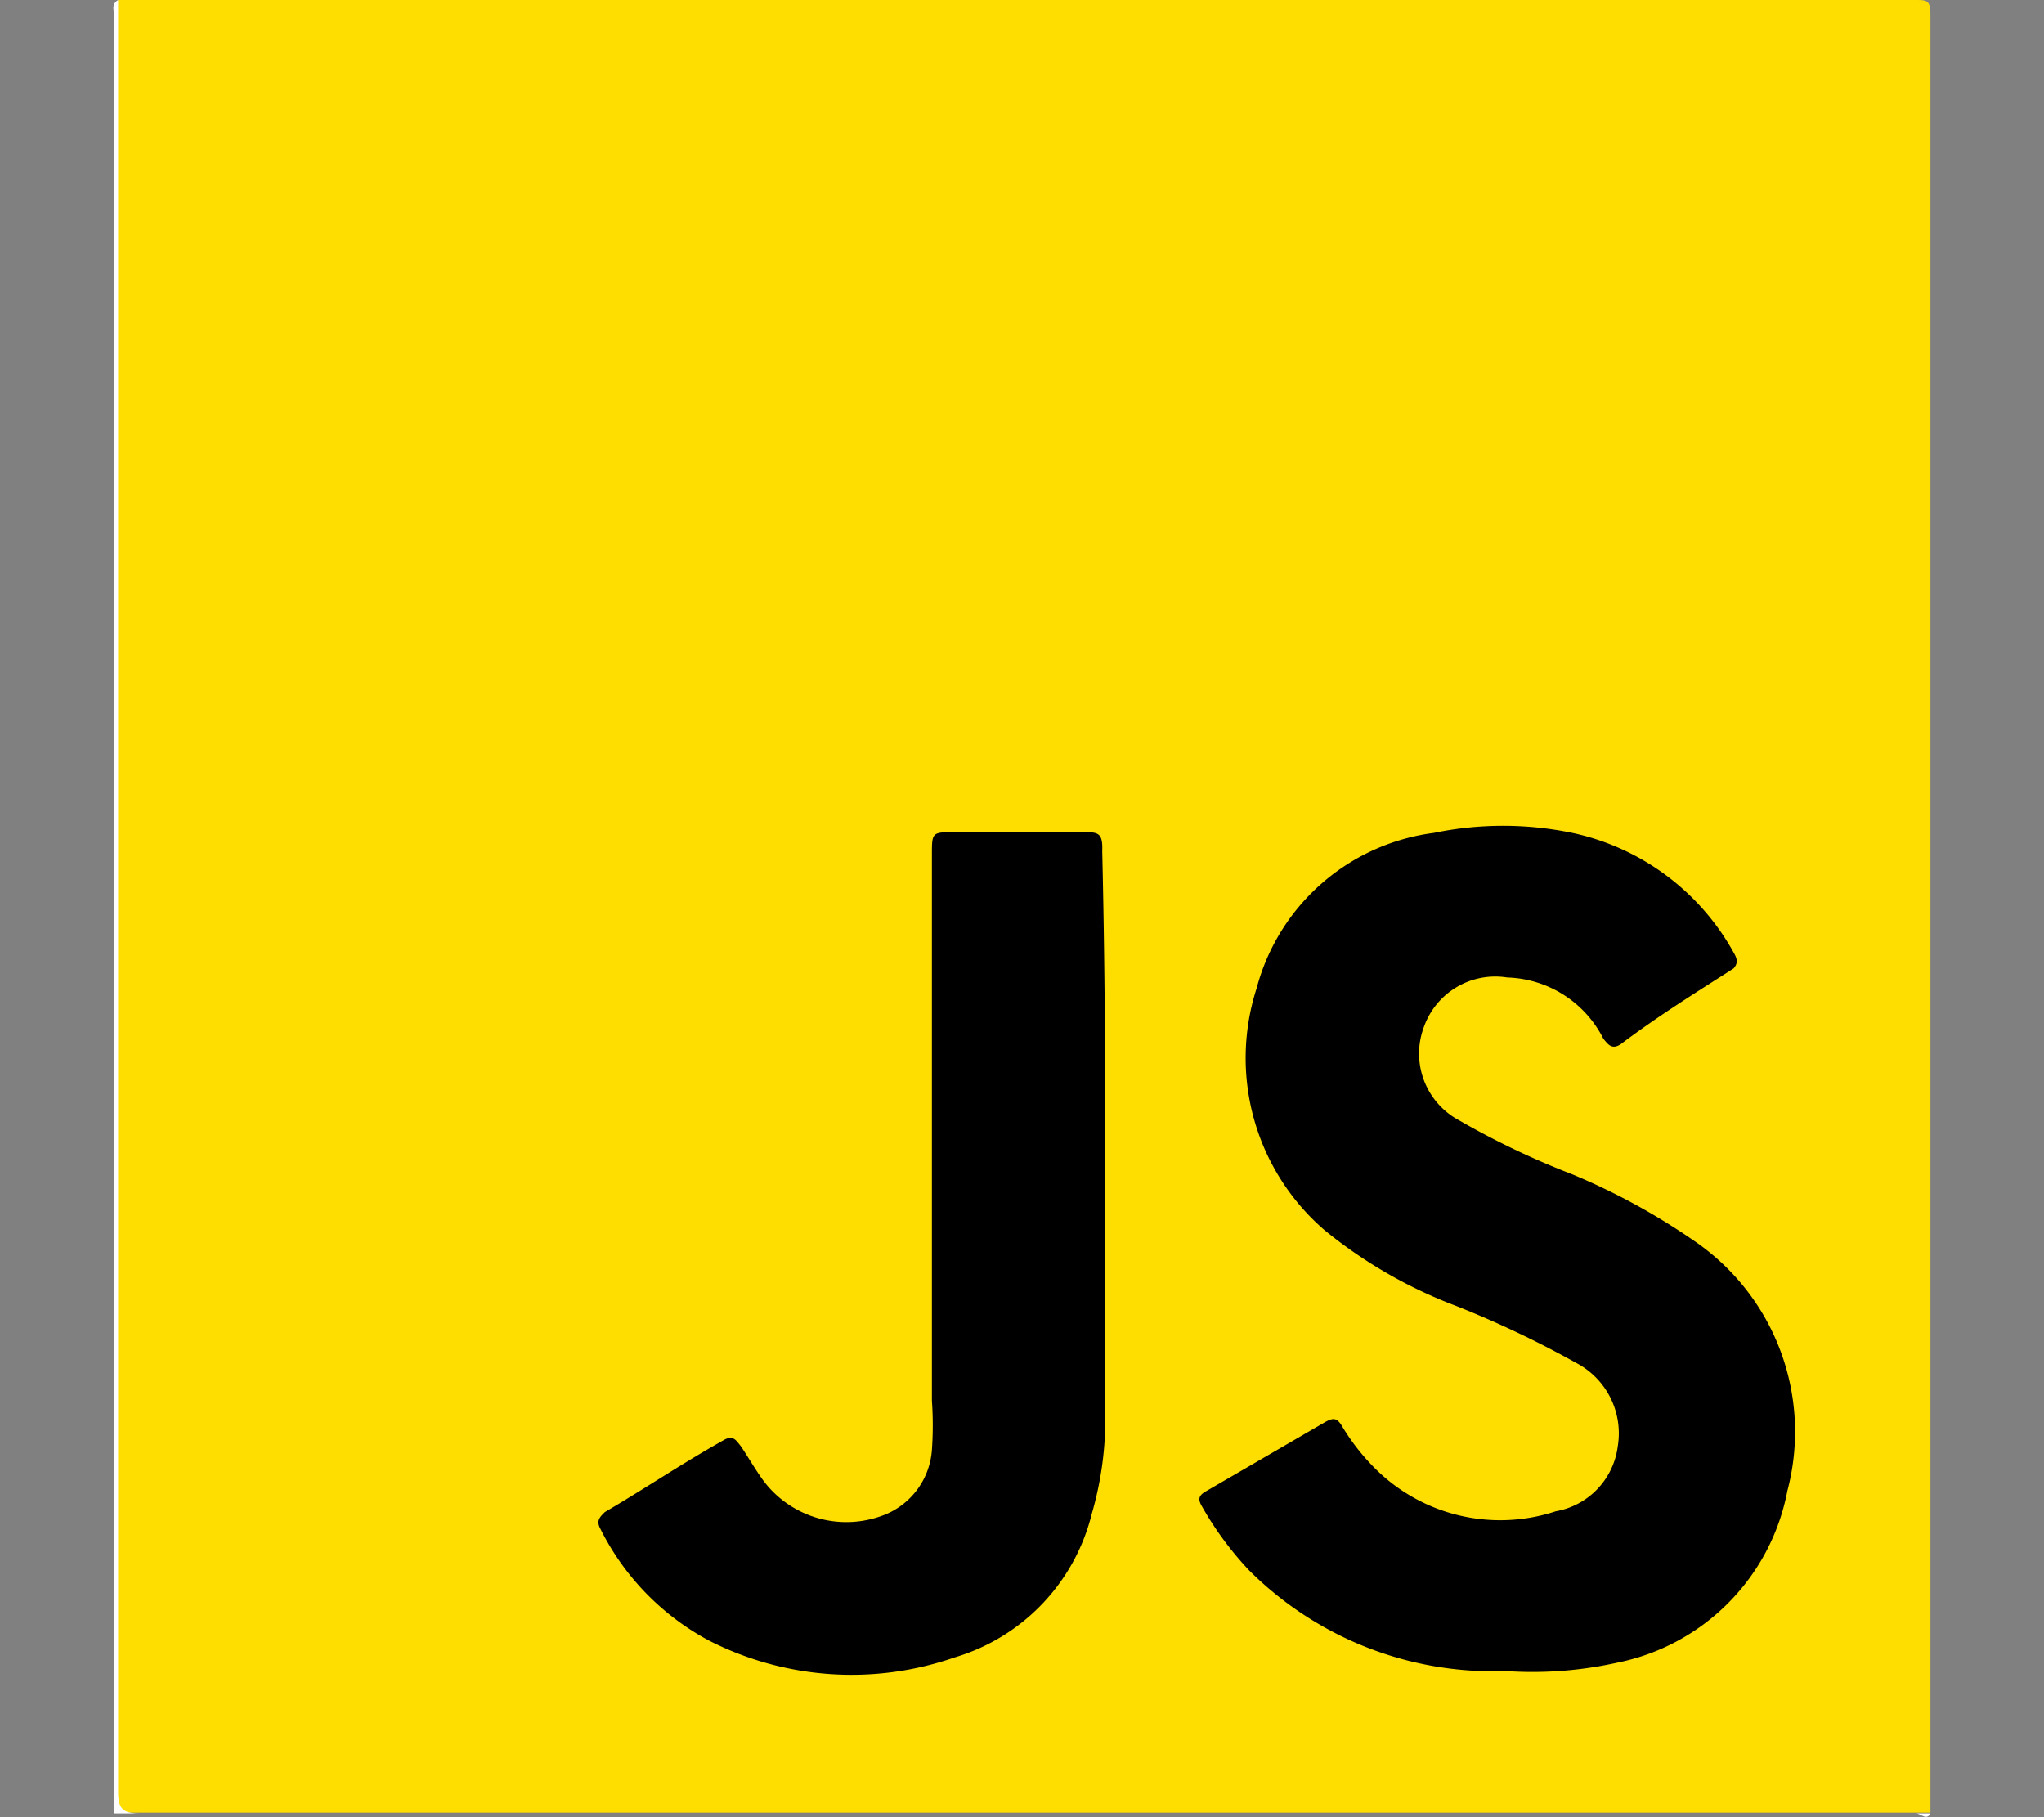 <svg id="Layer_1" data-name="Layer 1" xmlns="http://www.w3.org/2000/svg" viewBox="0 0 27 24"><rect x="0" y="0" width="27" height="24" fill="#808080" stroke="none"/><defs><style>.cls-1{fill:#fede00;}.cls-2{fill:#fefefe;}</style></defs><title>js</title><path class="cls-1" d="M1.56,0H25.29c.17,0,.21,0,.21.21q0,11.86,0,23.73c-.09,0-.17,0-.26,0H1.82c-.32,0-.28,0-.28-.28V.26A.58.58,0,0,1,1.56,0Z"/><path class="cls-2" d="M1.56,0q0,11.84,0,23.66c0,.23.06.29.29.29H25.5c-.05.1-.13,0-.19,0H1.51V.21C1.51.15,1.46.06,1.56,0Z"/><path d="M19.89,22.07a4.56,4.56,0,0,1-3.39-1.33,4.35,4.35,0,0,1-.62-.84c-.06-.1-.05-.15.06-.21l1.55-.9c.12-.07.17-.07.24.05a2.86,2.86,0,0,0,.46.58,2.34,2.34,0,0,0,2.36.54,1,1,0,0,0,.82-.86,1.05,1.05,0,0,0-.55-1.1,13.41,13.41,0,0,0-1.58-.75,6.22,6.22,0,0,1-1.74-1,3,3,0,0,1-.9-3.2A2.79,2.79,0,0,1,18.94,11a4.51,4.51,0,0,1,1.83,0,3.2,3.2,0,0,1,2.13,1.58c.06.1.05.15,0,.21-.5.32-1,.63-1.49,1-.12.08-.17,0-.23-.07a1.47,1.47,0,0,0-1.27-.81,1,1,0,0,0-1.1.65,1,1,0,0,0,.47,1.24,10.68,10.68,0,0,0,1.49.71,8.73,8.73,0,0,1,1.64.9,3.05,3.05,0,0,1,1.2,3.28,2.86,2.86,0,0,1-2.25,2.27A5.18,5.18,0,0,1,19.89,22.07Z"/><path d="M14.6,15.07v3.58A4.5,4.5,0,0,1,14.42,20a2.64,2.64,0,0,1-1.81,1.89,4.15,4.15,0,0,1-3.24-.22,3.38,3.38,0,0,1-1.44-1.48c-.06-.11,0-.16.06-.22.53-.31,1-.63,1.57-.95.12-.07.16,0,.21.06s.2.32.31.47A1.37,1.37,0,0,0,11.7,20a1,1,0,0,0,.61-.85,4.63,4.63,0,0,0,0-.65V11.29c0-.3,0-.3.31-.3h1.68c.2,0,.27,0,.26.25C14.59,12.52,14.6,13.79,14.6,15.07Z"/></svg>